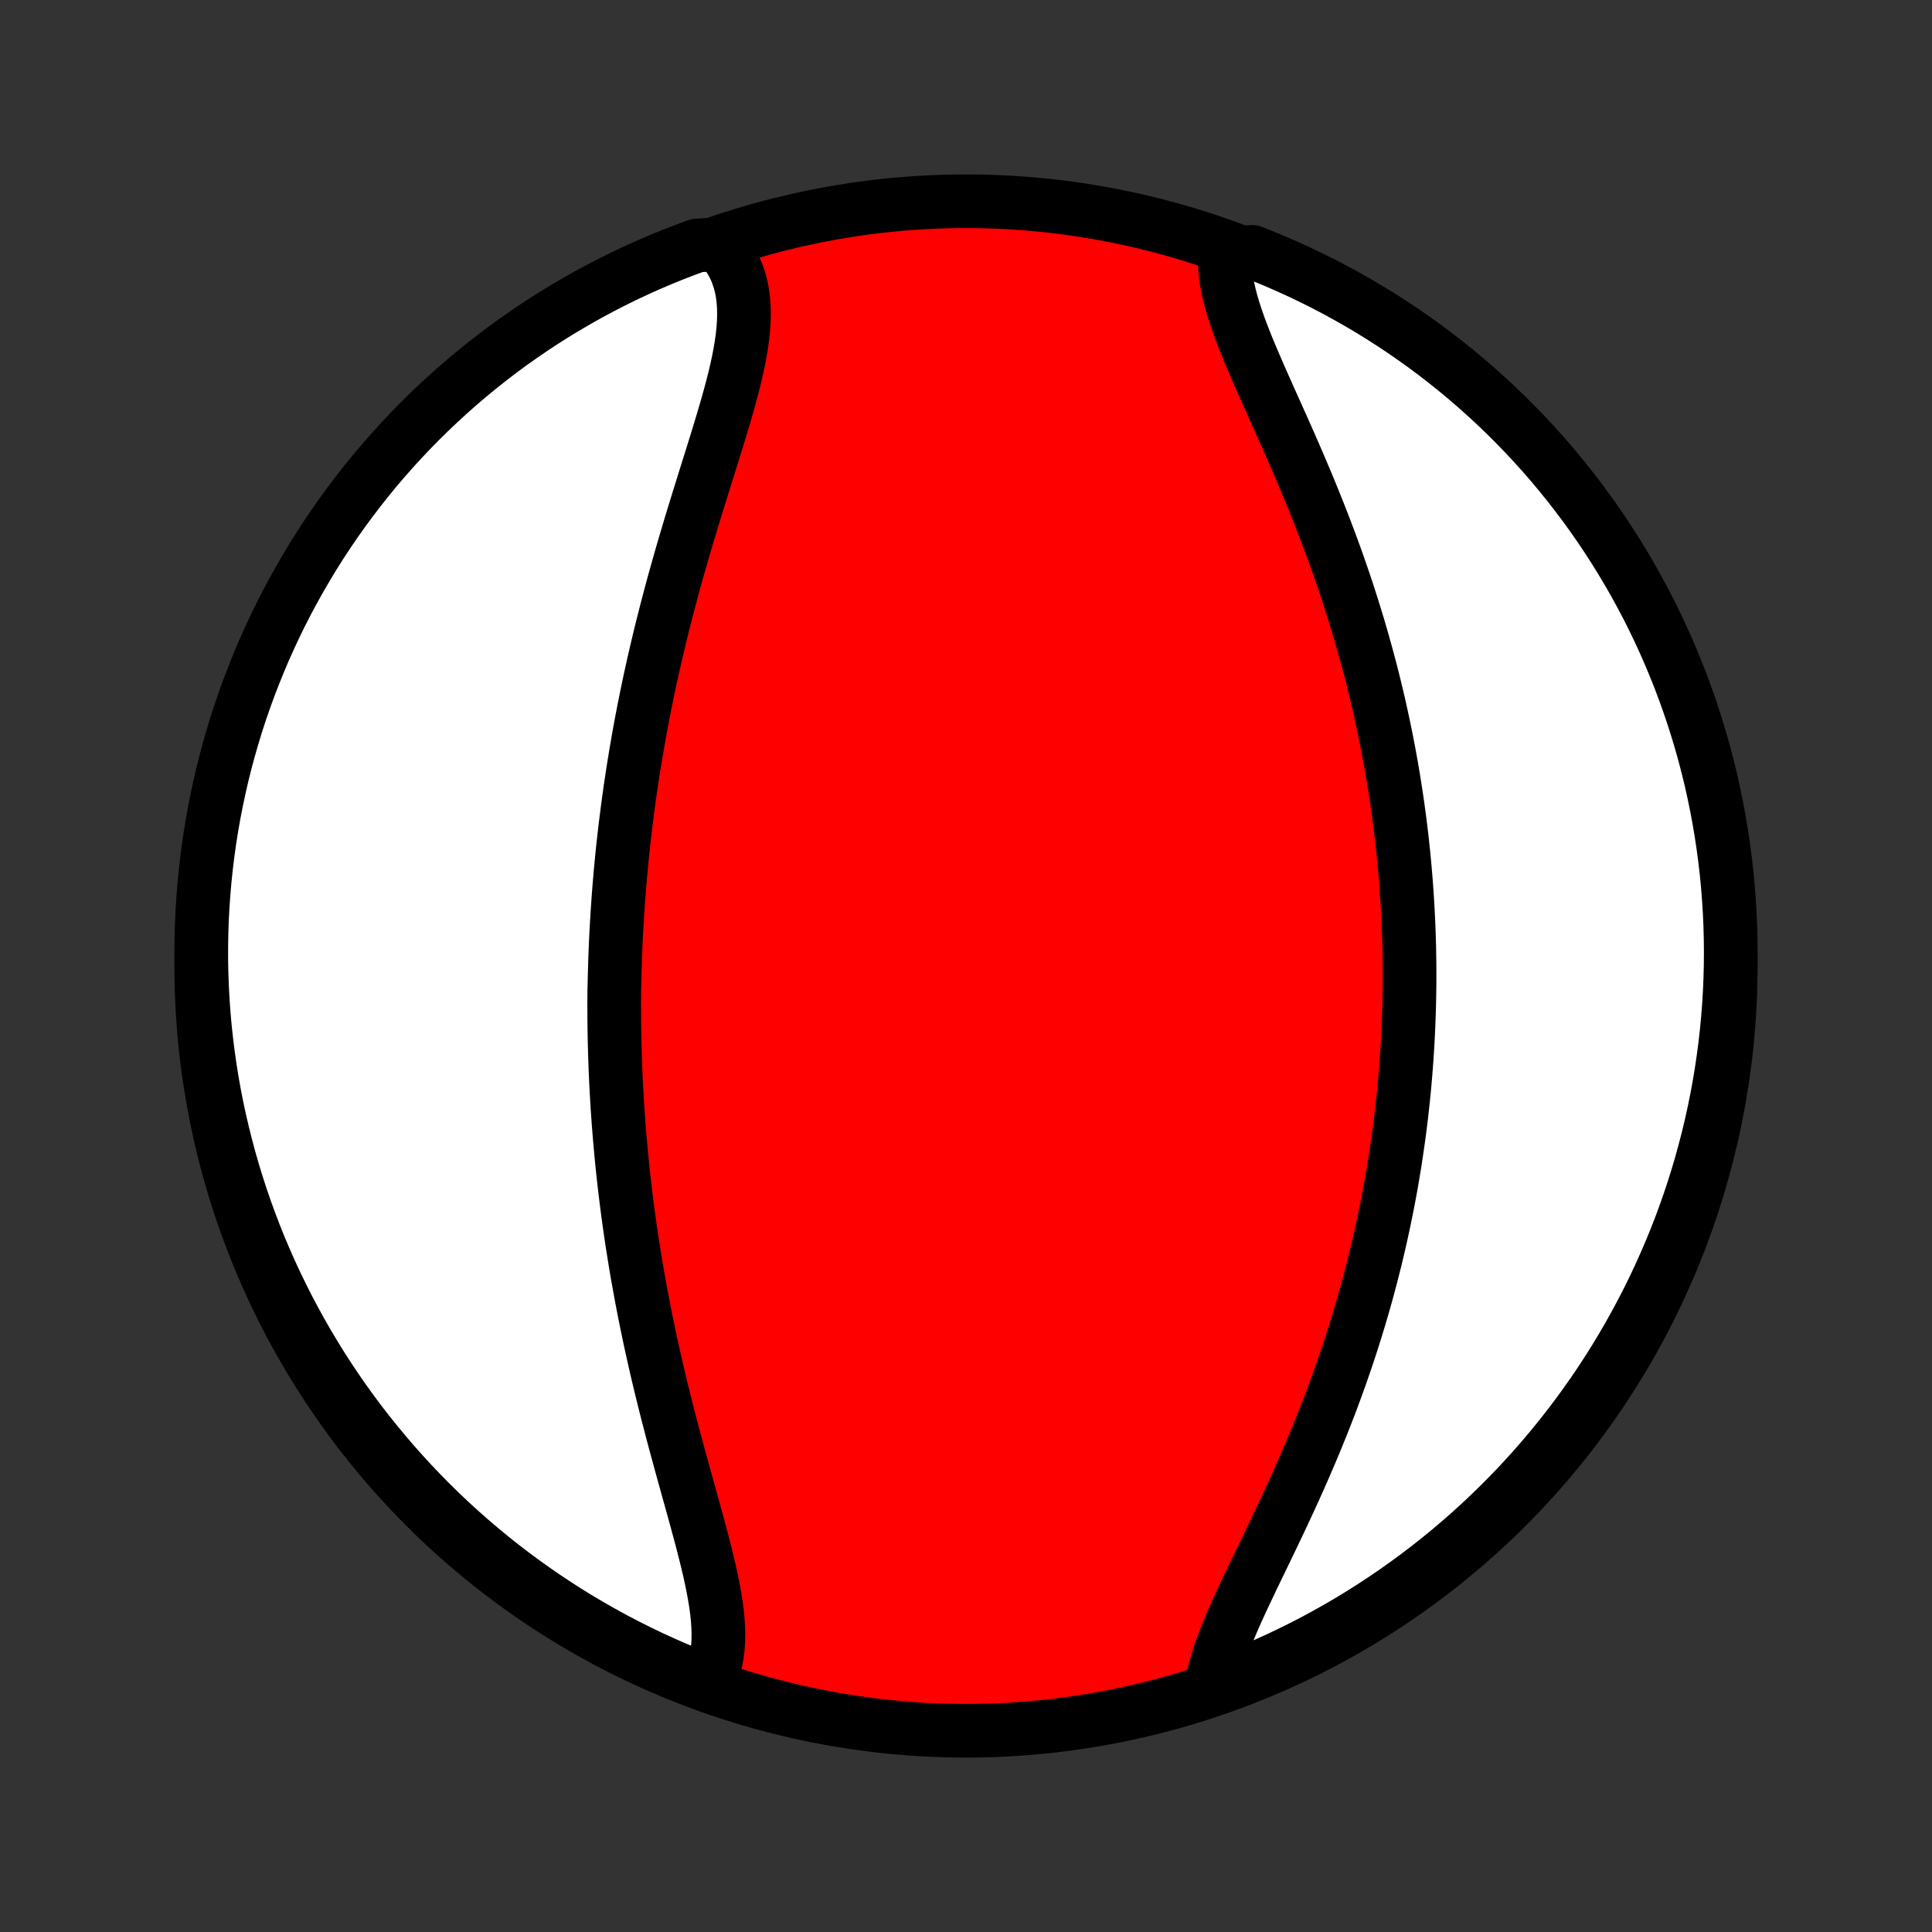 <?xml version="1.0" encoding="utf-8" standalone="no"?>
<!DOCTYPE svg PUBLIC "-//W3C//DTD SVG 1.1//EN"
  "http://www.w3.org/Graphics/SVG/1.1/DTD/svg11.dtd">
<!-- Created with matplotlib (http://matplotlib.org/) -->
<svg height="72pt" version="1.1" viewBox="0 0 72 72" width="72pt" xmlns="http://www.w3.org/2000/svg" xmlns:xlink="http://www.w3.org/1999/xlink">
 <rect x="0" y="0" width="72" height="72" fill="#333333" stroke="none"/>
 <defs>
  <style type="text/css">
*{stroke-linecap:butt;stroke-linejoin:round;}
  </style>
 </defs>
 <g id="figure_1">
  <g id="patch_1">
   <path d="
M0 72
L72 72
L72 0
L0 0
z
" style="fill:none;"/>
  </g>
  <g id="axes_1">
   <g id="PatchCollection_1">
    <defs>
     <path d="
M36 -7.5
C43.558 -7.5 50.808 -10.503 56.153 -15.848
C61.497 -21.192 64.5 -28.442 64.5 -36
C64.5 -43.558 61.497 -50.808 56.153 -56.153
C50.808 -61.497 43.558 -64.5 36 -64.5
C28.442 -64.5 21.192 -61.497 15.848 -56.153
C10.503 -50.808 7.5 -43.558 7.5 -36
C7.5 -28.442 10.503 -21.192 15.848 -15.848
C21.192 -10.503 28.442 -7.5 36 -7.5
z
" id="C0_0_a811fe30f3"/>
     <path d="
M26.326 -9.208
L26.439 -9.417
L26.535 -9.636
L26.613 -9.864
L26.675 -10.1
L26.721 -10.344
L26.752 -10.596
L26.769 -10.855
L26.773 -11.121
L26.764 -11.393
L26.745 -11.672
L26.715 -11.956
L26.676 -12.245
L26.628 -12.539
L26.573 -12.837
L26.512 -13.139
L26.445 -13.445
L26.372 -13.755
L26.296 -14.067
L26.216 -14.382
L26.133 -14.7
L26.047 -15.019
L25.96 -15.341
L25.871 -15.664
L25.781 -15.988
L25.691 -16.313
L25.6 -16.639
L25.509 -16.966
L25.419 -17.293
L25.329 -17.621
L25.24 -17.948
L25.151 -18.276
L25.064 -18.603
L24.979 -18.929
L24.894 -19.256
L24.811 -19.581
L24.73 -19.906
L24.65 -20.23
L24.572 -20.553
L24.496 -20.875
L24.422 -21.196
L24.35 -21.515
L24.279 -21.834
L24.21 -22.151
L24.144 -22.467
L24.079 -22.781
L24.016 -23.094
L23.956 -23.406
L23.897 -23.716
L23.84 -24.025
L23.785 -24.332
L23.731 -24.638
L23.68 -24.943
L23.631 -25.246
L23.583 -25.547
L23.537 -25.847
L23.493 -26.146
L23.451 -26.443
L23.41 -26.739
L23.371 -27.033
L23.334 -27.326
L23.298 -27.618
L23.264 -27.909
L23.232 -28.198
L23.201 -28.486
L23.172 -28.773
L23.145 -29.058
L23.119 -29.343
L23.094 -29.626
L23.071 -29.909
L23.049 -30.19
L23.029 -30.471
L23.01 -30.75
L22.993 -31.029
L22.977 -31.307
L22.962 -31.584
L22.949 -31.86
L22.937 -32.136
L22.927 -32.411
L22.918 -32.686
L22.91 -32.959
L22.903 -33.233
L22.898 -33.506
L22.894 -33.778
L22.891 -34.051
L22.89 -34.322
L22.889 -34.594
L22.89 -34.866
L22.893 -35.137
L22.901 -35.408
L22.907 -35.679
L22.915 -35.95
L22.923 -36.221
L22.933 -36.493
L22.944 -36.764
L22.956 -37.036
L22.97 -37.308
L22.985 -37.58
L23.002 -37.852
L23.019 -38.125
L23.038 -38.398
L23.058 -38.672
L23.08 -38.946
L23.103 -39.221
L23.127 -39.497
L23.153 -39.773
L23.18 -40.05
L23.208 -40.328
L23.238 -40.606
L23.27 -40.885
L23.302 -41.166
L23.337 -41.447
L23.373 -41.729
L23.41 -42.012
L23.449 -42.296
L23.489 -42.582
L23.532 -42.868
L23.575 -43.156
L23.621 -43.445
L23.668 -43.735
L23.716 -44.026
L23.767 -44.319
L23.819 -44.613
L23.873 -44.909
L23.929 -45.206
L23.986 -45.504
L24.046 -45.803
L24.107 -46.104
L24.17 -46.407
L24.235 -46.711
L24.302 -47.016
L24.371 -47.323
L24.442 -47.632
L24.515 -47.941
L24.589 -48.253
L24.666 -48.565
L24.745 -48.879
L24.825 -49.195
L24.908 -49.511
L24.992 -49.83
L25.078 -50.149
L25.166 -50.469
L25.256 -50.791
L25.348 -51.114
L25.441 -51.437
L25.536 -51.762
L25.633 -52.087
L25.73 -52.413
L25.829 -52.74
L25.93 -53.067
L26.031 -53.394
L26.133 -53.722
L26.235 -54.05
L26.337 -54.377
L26.44 -54.704
L26.542 -55.031
L26.644 -55.357
L26.744 -55.682
L26.843 -56.006
L26.94 -56.329
L27.035 -56.65
L27.126 -56.969
L27.214 -57.286
L27.298 -57.601
L27.377 -57.913
L27.449 -58.222
L27.516 -58.528
L27.575 -58.83
L27.625 -59.128
L27.667 -59.422
L27.698 -59.711
L27.718 -59.995
L27.726 -60.274
L27.721 -60.547
L27.702 -60.814
L27.669 -61.074
L27.62 -61.328
L27.554 -61.574
L27.472 -61.813
L27.372 -62.044
L27.255 -62.266
L27.119 -62.48
L26.965 -62.685
L26.45 -62.88
L25.983 -62.852
L25.518 -62.681
L25.058 -62.503
L24.6 -62.316
L24.146 -62.121
L23.695 -61.918
L23.248 -61.707
L22.806 -61.488
L22.367 -61.262
L21.932 -61.028
L21.502 -60.786
L21.076 -60.537
L20.654 -60.28
L20.237 -60.016
L19.825 -59.744
L19.418 -59.465
L19.016 -59.18
L18.619 -58.887
L18.228 -58.587
L17.842 -58.28
L17.461 -57.967
L17.086 -57.646
L16.717 -57.319
L16.354 -56.986
L15.996 -56.646
L15.645 -56.3
L15.3 -55.948
L14.961 -55.59
L14.629 -55.225
L14.303 -54.855
L13.984 -54.48
L13.671 -54.098
L13.366 -53.711
L13.067 -53.319
L12.775 -52.921
L12.49 -52.518
L12.213 -52.11
L11.942 -51.698
L11.679 -51.28
L11.424 -50.858
L11.176 -50.431
L10.935 -50
L10.702 -49.565
L10.477 -49.125
L10.259 -48.682
L10.05 -48.234
L9.848 -47.783
L9.655 -47.329
L9.469 -46.87
L9.291 -46.409
L9.122 -45.944
L8.96 -45.477
L8.807 -45.006
L8.663 -44.533
L8.526 -44.057
L8.398 -43.579
L8.278 -43.098
L8.167 -42.615
L8.064 -42.13
L7.97 -41.644
L7.884 -41.155
L7.807 -40.665
L7.739 -40.174
L7.679 -39.681
L7.628 -39.188
L7.585 -38.693
L7.551 -38.197
L7.525 -37.701
L7.509 -37.204
L7.501 -36.707
L7.501 -36.21
L7.511 -35.712
L7.529 -35.215
L7.556 -34.718
L7.591 -34.221
L7.635 -33.725
L7.688 -33.23
L7.749 -32.735
L7.819 -32.241
L7.897 -31.749
L7.984 -31.258
L8.08 -30.768
L8.184 -30.28
L8.297 -29.793
L8.418 -29.309
L8.547 -28.826
L8.685 -28.346
L8.831 -27.868
L8.985 -27.393
L9.148 -26.92
L9.319 -26.45
L9.497 -25.983
L9.684 -25.518
L9.879 -25.058
L10.082 -24.6
L10.293 -24.146
L10.512 -23.695
L10.738 -23.248
L10.972 -22.806
L11.214 -22.367
L11.463 -21.932
L11.72 -21.502
L11.984 -21.076
L12.256 -20.654
L12.534 -20.237
L12.82 -19.825
L13.113 -19.418
L13.413 -19.016
L13.72 -18.619
L14.034 -18.228
L14.354 -17.842
L14.681 -17.461
L15.014 -17.086
L15.354 -16.717
L15.7 -16.354
L16.052 -15.996
L16.41 -15.645
L16.774 -15.3
L17.145 -14.961
L17.52 -14.629
L17.902 -14.303
L18.289 -13.984
L18.681 -13.671
L19.079 -13.366
L19.482 -13.067
L19.89 -12.775
L20.302 -12.49
L20.72 -12.213
L21.142 -11.942
L21.569 -11.679
L22 -11.424
L22.435 -11.176
L22.875 -10.935
L23.318 -10.702
L23.766 -10.477
L24.217 -10.259
L24.671 -10.05
L25.13 -9.848
L25.591 -9.655
z
" id="C0_1_196628b9b1"/>
     <path d="
M45.15 -9.103
L45.19 -9.361
L45.244 -9.625
L45.312 -9.894
L45.392 -10.17
L45.484 -10.45
L45.587 -10.736
L45.698 -11.026
L45.818 -11.32
L45.946 -11.619
L46.079 -11.921
L46.218 -12.227
L46.362 -12.537
L46.51 -12.849
L46.66 -13.165
L46.813 -13.483
L46.968 -13.803
L47.123 -14.125
L47.28 -14.45
L47.436 -14.775
L47.592 -15.102
L47.748 -15.431
L47.902 -15.76
L48.055 -16.09
L48.207 -16.421
L48.356 -16.753
L48.504 -17.084
L48.648 -17.416
L48.791 -17.747
L48.931 -18.078
L49.069 -18.41
L49.203 -18.74
L49.335 -19.07
L49.464 -19.4
L49.59 -19.728
L49.712 -20.056
L49.832 -20.383
L49.949 -20.709
L50.063 -21.034
L50.174 -21.358
L50.281 -21.68
L50.386 -22.002
L50.487 -22.322
L50.586 -22.641
L50.682 -22.959
L50.775 -23.275
L50.865 -23.59
L50.952 -23.904
L51.036 -24.216
L51.118 -24.527
L51.196 -24.837
L51.273 -25.145
L51.346 -25.452
L51.417 -25.758
L51.485 -26.062
L51.551 -26.365
L51.614 -26.667
L51.675 -26.967
L51.734 -27.267
L51.79 -27.565
L51.844 -27.862
L51.895 -28.158
L51.944 -28.452
L51.992 -28.746
L52.036 -29.039
L52.079 -29.331
L52.12 -29.621
L52.159 -29.911
L52.195 -30.2
L52.23 -30.488
L52.262 -30.776
L52.293 -31.062
L52.322 -31.348
L52.348 -31.633
L52.373 -31.918
L52.396 -32.202
L52.417 -32.486
L52.436 -32.769
L52.454 -33.052
L52.469 -33.334
L52.483 -33.616
L52.495 -33.898
L52.505 -34.18
L52.514 -34.461
L52.52 -34.742
L52.525 -35.024
L52.529 -35.305
L52.53 -35.586
L52.529 -35.867
L52.527 -36.149
L52.523 -36.43
L52.518 -36.712
L52.51 -36.994
L52.501 -37.277
L52.49 -37.56
L52.477 -37.843
L52.462 -38.127
L52.446 -38.411
L52.427 -38.696
L52.407 -38.981
L52.385 -39.267
L52.361 -39.554
L52.335 -39.841
L52.307 -40.13
L52.277 -40.419
L52.246 -40.709
L52.212 -41
L52.176 -41.292
L52.138 -41.584
L52.098 -41.879
L52.056 -42.174
L52.011 -42.47
L51.965 -42.767
L51.916 -43.066
L51.865 -43.366
L51.812 -43.667
L51.756 -43.969
L51.698 -44.273
L51.638 -44.578
L51.575 -44.884
L51.509 -45.192
L51.441 -45.501
L51.371 -45.812
L51.297 -46.124
L51.222 -46.438
L51.143 -46.753
L51.062 -47.069
L50.978 -47.387
L50.891 -47.706
L50.801 -48.027
L50.709 -48.349
L50.614 -48.673
L50.515 -48.998
L50.414 -49.324
L50.31 -49.651
L50.203 -49.98
L50.093 -50.31
L49.979 -50.641
L49.864 -50.973
L49.745 -51.306
L49.623 -51.639
L49.498 -51.974
L49.371 -52.309
L49.241 -52.645
L49.108 -52.982
L48.973 -53.319
L48.836 -53.656
L48.696 -53.993
L48.554 -54.329
L48.411 -54.666
L48.266 -55.002
L48.119 -55.338
L47.972 -55.672
L47.824 -56.006
L47.675 -56.339
L47.527 -56.669
L47.379 -56.999
L47.233 -57.326
L47.088 -57.651
L46.945 -57.974
L46.806 -58.294
L46.67 -58.611
L46.538 -58.924
L46.412 -59.235
L46.292 -59.541
L46.18 -59.843
L46.075 -60.142
L45.979 -60.435
L45.893 -60.723
L45.819 -61.007
L45.756 -61.284
L45.706 -61.556
L45.671 -61.822
L45.65 -62.082
L45.645 -62.335
L46.197 -62.581
L46.66 -62.614
L47.119 -62.431
L47.576 -62.241
L48.028 -62.043
L48.477 -61.837
L48.923 -61.623
L49.364 -61.402
L49.801 -61.172
L50.234 -60.935
L50.663 -60.691
L51.087 -60.438
L51.507 -60.179
L51.922 -59.912
L52.332 -59.638
L52.737 -59.356
L53.137 -59.068
L53.532 -58.772
L53.922 -58.469
L54.306 -58.16
L54.684 -57.844
L55.057 -57.521
L55.424 -57.192
L55.785 -56.856
L56.14 -56.514
L56.489 -56.165
L56.831 -55.811
L57.168 -55.45
L57.497 -55.084
L57.821 -54.711
L58.137 -54.333
L58.447 -53.95
L58.75 -53.56
L59.046 -53.166
L59.336 -52.766
L59.617 -52.362
L59.892 -51.952
L60.16 -51.537
L60.42 -51.118
L60.673 -50.694
L60.918 -50.266
L61.156 -49.833
L61.386 -49.396
L61.608 -48.955
L61.822 -48.51
L62.029 -48.061
L62.227 -47.608
L62.418 -47.152
L62.601 -46.693
L62.775 -46.23
L62.941 -45.764
L63.099 -45.296
L63.249 -44.824
L63.391 -44.35
L63.524 -43.873
L63.649 -43.394
L63.766 -42.912
L63.873 -42.429
L63.973 -41.943
L64.064 -41.456
L64.146 -40.967
L64.22 -40.476
L64.285 -39.984
L64.342 -39.491
L64.39 -38.997
L64.429 -38.502
L64.46 -38.006
L64.482 -37.51
L64.495 -37.013
L64.5 -36.515
L64.496 -36.018
L64.483 -35.521
L64.462 -35.023
L64.432 -34.526
L64.393 -34.03
L64.346 -33.534
L64.29 -33.039
L64.225 -32.545
L64.152 -32.051
L64.07 -31.559
L63.98 -31.069
L63.881 -30.58
L63.774 -30.092
L63.658 -29.606
L63.533 -29.123
L63.401 -28.641
L63.26 -28.162
L63.111 -27.685
L62.953 -27.21
L62.787 -26.738
L62.614 -26.269
L62.431 -25.803
L62.241 -25.34
L62.043 -24.881
L61.837 -24.424
L61.623 -23.972
L61.402 -23.523
L61.172 -23.077
L60.935 -22.636
L60.691 -22.199
L60.438 -21.766
L60.179 -21.337
L59.912 -20.913
L59.638 -20.493
L59.356 -20.078
L59.068 -19.668
L58.772 -19.263
L58.469 -18.863
L58.16 -18.468
L57.844 -18.078
L57.521 -17.694
L57.192 -17.316
L56.856 -16.943
L56.514 -16.576
L56.165 -16.215
L55.811 -15.86
L55.45 -15.511
L55.084 -15.169
L54.711 -14.832
L54.333 -14.503
L53.95 -14.179
L53.56 -13.863
L53.166 -13.553
L52.766 -13.25
L52.362 -12.954
L51.952 -12.665
L51.537 -12.383
L51.118 -12.108
L50.694 -11.84
L50.266 -11.58
L49.833 -11.327
L49.396 -11.082
L48.955 -10.844
L48.51 -10.614
L48.061 -10.392
L47.608 -10.178
L47.152 -9.971
L46.693 -9.773
L46.23 -9.582
L45.764 -9.399
z
" id="C0_2_757c082f5f"/>
    </defs>
    <g clip-path="url(#p1bffca34e9)">
     <use style="fill:#ff0000;stroke:#000000;stroke-width:2.0;" x="0.0" xlink:href="#C0_0_a811fe30f3" y="72.0"/>
    </g>
    <g clip-path="url(#p1bffca34e9)">
     <use style="fill:#ffffff;stroke:#000000;stroke-width:2.0;" x="0.0" xlink:href="#C0_1_196628b9b1" y="72.0"/>
    </g>
    <g clip-path="url(#p1bffca34e9)">
     <use style="fill:#ffffff;stroke:#000000;stroke-width:2.0;" x="0.0" xlink:href="#C0_2_757c082f5f" y="72.0"/>
    </g>
   </g>
  </g>
 </g>
 <defs>
  <clipPath id="p1bffca34e9">
   <rect height="72.0" width="72.0" x="0.0" y="0.0"/>
  </clipPath>
 </defs>
</svg>
